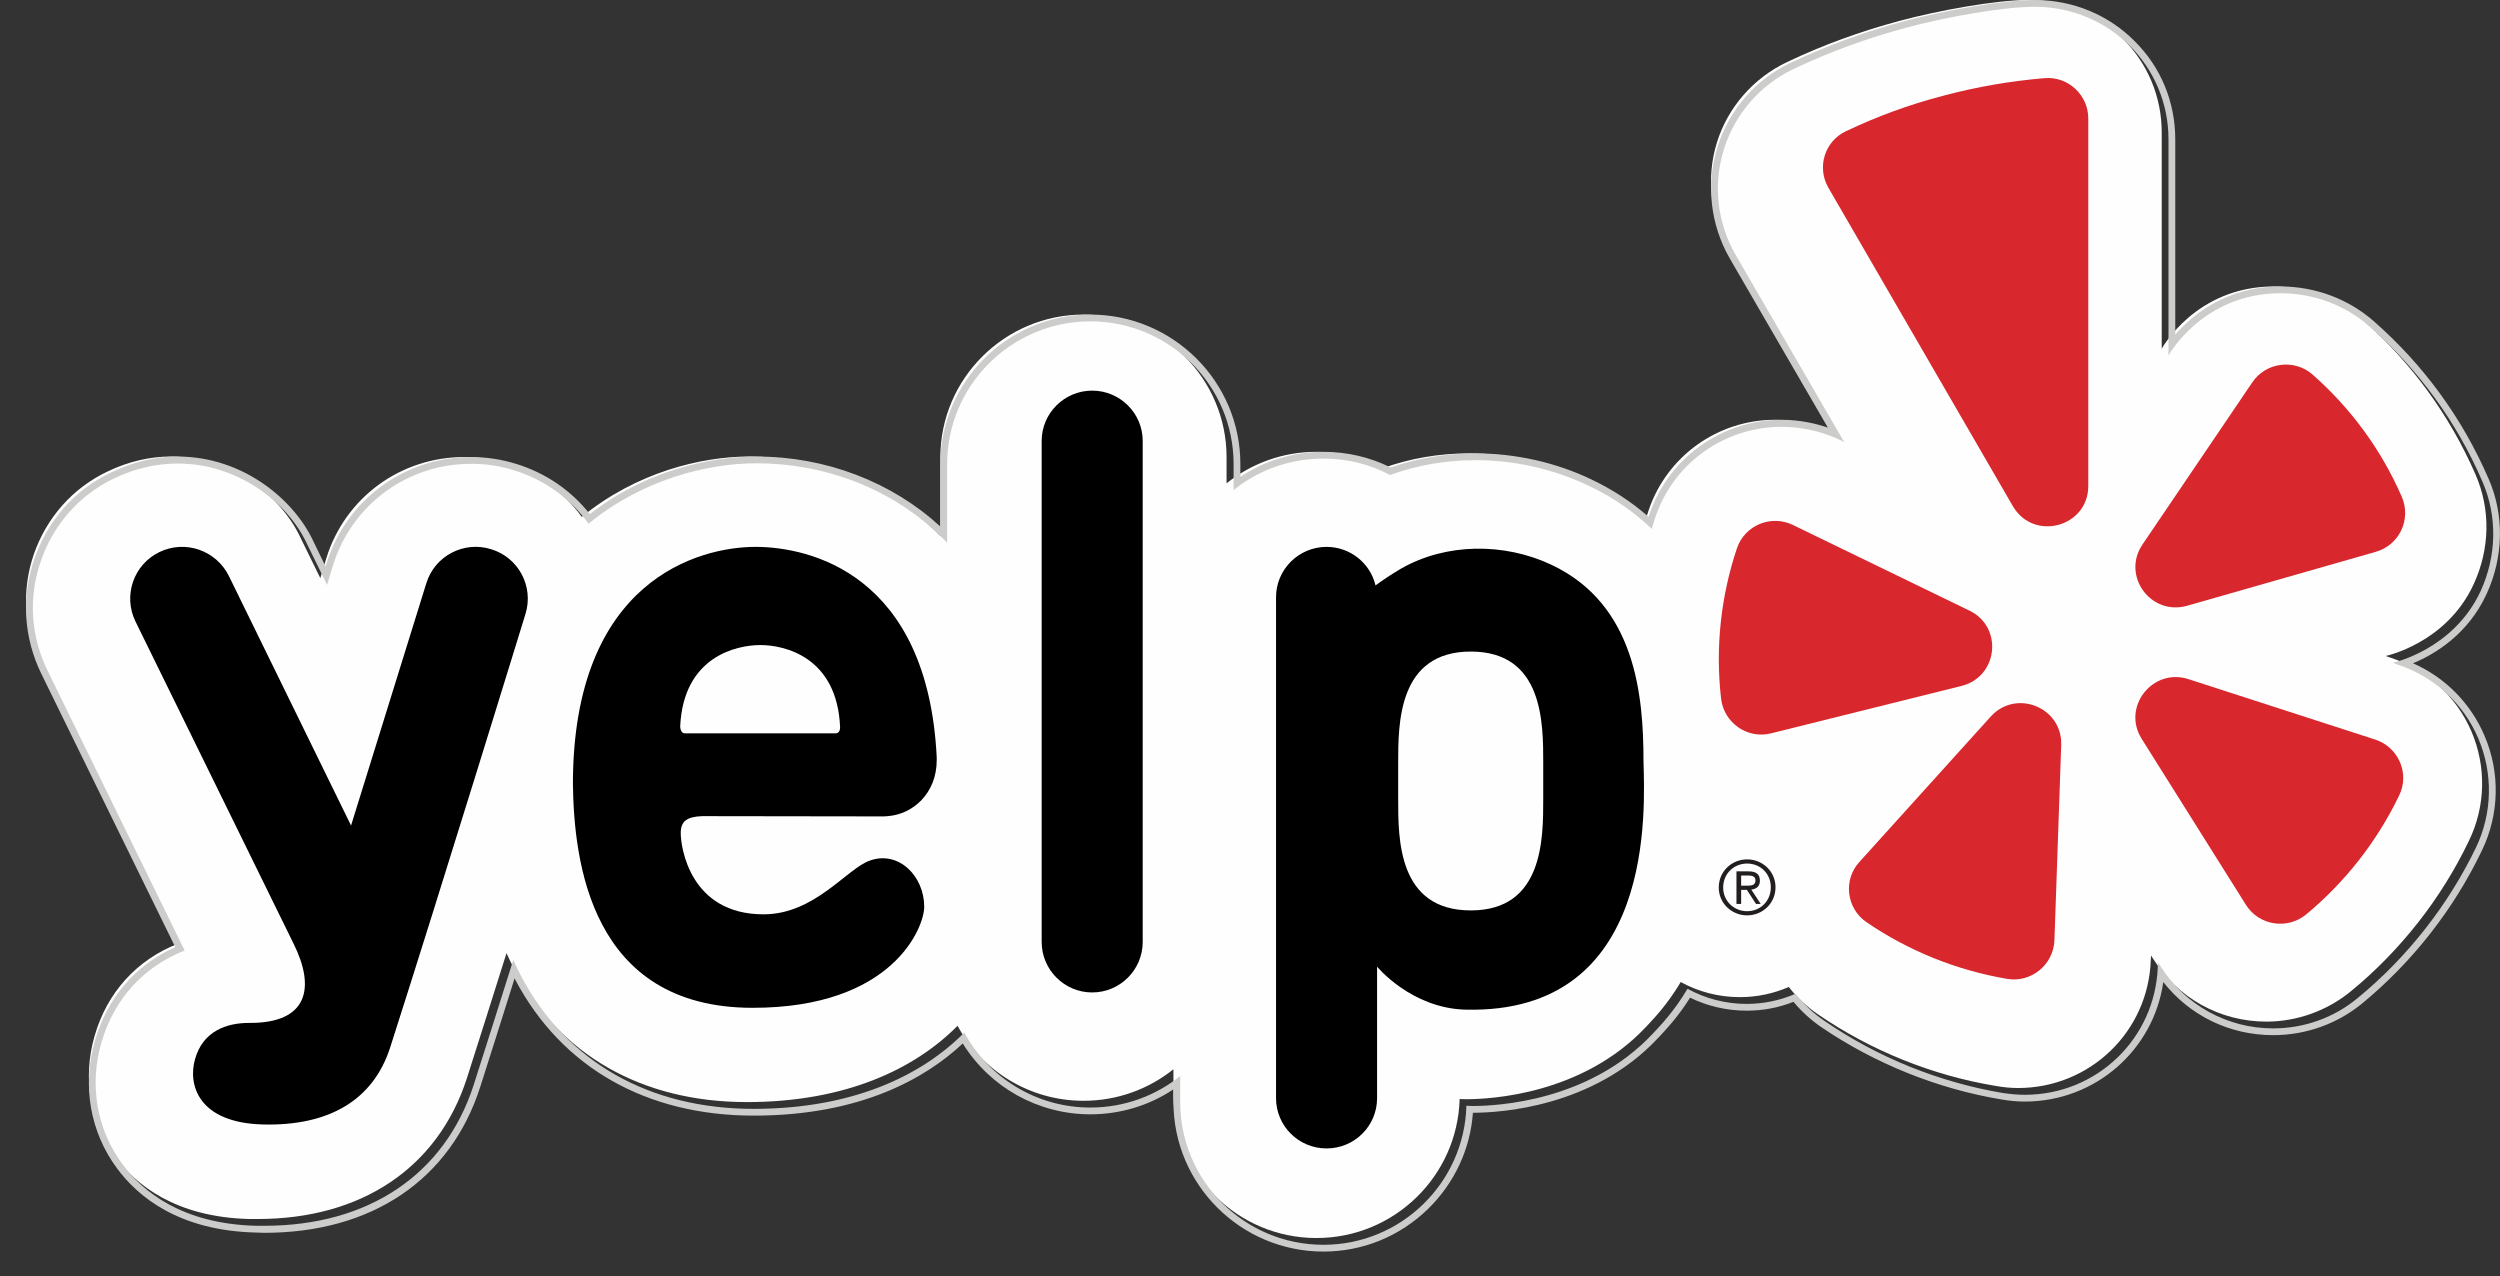 <svg id="SvgjsSvg1023" xmlns="http://www.w3.org/2000/svg" version="1.1" xmlns:xlink="http://www.w3.org/1999/xlink" xmlns:svgjs="http://svgjs.com/svgjs" width="96" height="49" viewBox="0 0 96 49"><rect x="0" y="0" width="96" height="49" fill="#333333" stroke="none"/><title>Fill 1</title><desc>Created with Avocode.</desc><defs id="SvgjsDefs1024"></defs><path id="SvgjsPath1025" d="M273.81 2080.28C274.45 2078.96 274.48 2077.43 273.9 2076.08C273.32 2074.73 272.18 2073.7 270.78 2073.25L270.61 2073.19C270.61 2073.19 272.95 2072.7 273.99 2070.43C274.61 2069.09 274.65 2067.57 274.06 2066.22C273.06 2063.93 271.6 2061.93 269.72 2060.27C268.79 2059.45 267.59 2059.01 266.35 2059C266.34 2059 266.33 2059 266.32 2059C263.31 2059 262.01 2061.39 262.01 2061.39V2053.09C262.01 2050.28 259.76 2048.02 256.9 2048C256.89 2048 256.88 2048 256.87 2048C255.66 2048 253.43 2048.4 251.95 2048.8C250.45 2049.2 248.99 2049.73 247.61 2050.39C246.33 2051 245.35 2052.12 244.93 2053.47C244.51 2054.82 244.68 2056.3 245.39 2057.53L249.55 2064.72C249.55 2064.72 248.55 2064.12 247.16 2064.12C244.96 2064.12 243.01 2065.52 242.31 2067.59C242.26 2067.74 242.21 2067.89 242.17 2068.05C241.5 2067.41 240.7 2066.84 239.72 2066.38C238.39 2065.74 236.89 2065.41 235.4 2065.41C234.27 2065.41 233.15 2065.6 232.12 2065.97C231.35 2065.57 230.47 2065.35 229.55 2065.35C228.25 2065.35 227.05 2065.8 226.1 2066.56V2065.56C226.1 2062.54 223.64 2060.08 220.61 2060.08C217.58 2060.08 215.11 2062.54 215.11 2065.56V2068.58C213.04 2066.42 210.28 2065.53 207.78 2065.53C205.92 2065.53 203.43 2066.14 201.34 2067.85C200.64 2066.88 199.64 2066.16 198.47 2065.8C197.94 2065.63 197.39 2065.55 196.83 2065.55C194.38 2065.55 192.25 2067.11 191.53 2069.44L191.3 2070.2L190.54 2068.65C189.78 2067.01 187.85 2065.54 185.57 2065.53C184.78 2065.53 183.95 2065.71 183.12 2066.11C181.78 2066.75 180.79 2067.88 180.3 2069.28C179.82 2070.68 179.92 2072.18 180.57 2073.5L185.83 2084.24C184.27 2084.85 183.11 2086.1 182.63 2087.79C182.16 2089.42 182.46 2091.12 183.44 2092.44C184.21 2093.48 185.72 2094.74 188.58 2094.81C188.68 2094.81 188.78 2094.81 188.89 2094.81C192.89 2094.81 195.82 2092.84 196.93 2089.4C197.38 2087.99 197.91 2086.32 198.45 2084.6C198.55 2084.82 198.65 2085.03 198.76 2085.24C200.5 2088.52 203.66 2090.32 207.68 2090.32C211.47 2090.32 214.13 2089.05 215.77 2087.39C216.7 2089.11 218.52 2090.27 220.61 2090.27C221.91 2090.27 223.11 2089.82 224.06 2089.06V2090.06C224.06 2093.08 226.52 2095.54 229.55 2095.54C232.54 2095.54 234.97 2093.16 235.05 2090.2C235.05 2090.2 235.14 2090.21 235.29 2090.21C236.24 2090.21 239.76 2090.03 242.2 2087.44C242.49 2087.13 243.01 2086.6 243.54 2085.71C244.21 2086.08 244.99 2086.29 245.81 2086.29C246.48 2086.29 247.11 2086.15 247.69 2085.9C248 2086.3 248.38 2086.66 248.81 2086.95C250.85 2088.35 253.21 2089.3 255.64 2089.7C255.92 2089.75 256.2 2089.78 256.49 2089.78C259.25 2089.78 261.5 2087.62 261.59 2084.86L261.6 2084.69L261.69 2084.83C262.63 2086.33 264.25 2087.23 266.03 2087.23C267.21 2087.23 268.37 2086.81 269.28 2086.06C271.18 2084.5 272.75 2082.5 273.81 2080.28 " fill="#fefefe" fill-opacity="1" transform="matrix(1,0,0,1,-179,-2048)"></path><path id="SvgjsPath1026" d="M261.96 2085.1L261.86 2084.95V2085.12C261.76 2087.88 259.52 2090.04 256.75 2090.04C256.47 2090.04 256.18 2090.01 255.9 2089.97C253.47 2089.56 251.11 2088.61 249.07 2087.21C248.64 2086.92 248.26 2086.56 247.95 2086.16C247.37 2086.41 246.74 2086.55 246.07 2086.55C245.25 2086.55 244.48 2086.34 243.8 2085.97C243.27 2086.86 242.75 2087.39 242.46 2087.7C240.03 2090.29 236.5 2090.47 235.55 2090.47C235.4 2090.47 235.31 2090.46 235.31 2090.46C235.23 2093.42 232.8 2095.8 229.82 2095.8C226.78 2095.8 224.32 2093.34 224.32 2090.32V2089.32C223.37 2090.08 222.17 2090.53 220.87 2090.53C218.78 2090.53 216.96 2089.37 216.03 2087.65C214.39 2089.31 211.73 2090.58 207.94 2090.58C203.93 2090.58 200.76 2088.78 199.02 2085.5C198.91 2085.29 198.81 2085.08 198.71 2084.86C198.17 2086.58 197.64 2088.25 197.19 2089.66C196.08 2093.1 193.15 2095.07 189.15 2095.07C189.05 2095.07 188.94 2095.07 188.84 2095.07C185.99 2095 184.47 2093.75 183.7 2092.7C182.72 2091.38 182.42 2089.68 182.89 2088.05C183.37 2086.36 184.53 2085.11 186.09 2084.5L180.83 2073.76C180.18 2072.44 180.08 2070.94 180.57 2069.54C181.05 2068.14 182.05 2067.01 183.38 2066.37C184.22 2065.97 185.04 2065.8 185.83 2065.8C188.11 2065.8 190.05 2067.27 190.8 2068.91L191.56 2070.46L191.79 2069.7C192.52 2067.37 194.65 2065.81 197.09 2065.81C197.65 2065.81 198.2 2065.89 198.74 2066.06C199.91 2066.42 200.9 2067.14 201.6 2068.11C203.69 2066.4 206.18 2065.79 208.05 2065.79C210.54 2065.79 213.3 2066.68 215.37 2068.84V2065.82C215.37 2062.8 217.84 2060.34 220.87 2060.34C223.9 2060.34 226.37 2062.8 226.37 2065.82V2066.82C227.31 2066.06 228.51 2065.61 229.82 2065.61C230.74 2065.61 231.61 2065.83 232.38 2066.24C233.42 2065.86 234.53 2065.67 235.67 2065.67C237.16 2065.67 238.65 2066.01 239.98 2066.64C240.96 2067.1 241.76 2067.67 242.43 2068.31C242.47 2068.16 242.52 2068 242.57 2067.85C243.27 2065.78 245.22 2064.39 247.42 2064.39C248.82 2064.39 249.82 2064.98 249.82 2064.98L245.65 2057.79C244.94 2056.56 244.77 2055.08 245.2 2053.73C245.62 2052.38 246.59 2051.26 247.87 2050.65C249.26 2049.99 250.72 2049.46 252.21 2049.06C253.69 2048.66 255.92 2048.26 257.14 2048.26C257.15 2048.26 257.16 2048.26 257.16 2048.26C260.02 2048.28 262.27 2050.55 262.27 2053.35V2061.65C262.27 2061.65 263.58 2059.26 266.58 2059.26C266.59 2059.26 266.6 2059.26 266.61 2059.26C267.85 2059.27 269.05 2059.71 269.98 2060.53C271.87 2062.19 273.33 2064.19 274.32 2066.48C274.91 2067.83 274.87 2069.35 274.26 2070.69C273.21 2072.96 270.88 2073.45 270.88 2073.45L271.04 2073.51C272.44 2073.96 273.58 2074.99 274.16 2076.34C274.74 2077.69 274.71 2079.22 274.08 2080.54C273.01 2082.76 271.44 2084.76 269.54 2086.32C268.63 2087.08 267.48 2087.49 266.29 2087.49C264.52 2087.49 262.9 2086.59 261.96 2085.1ZM274.49 2070.8C275.14 2069.38 275.17 2067.77 274.56 2066.38C273.55 2064.05 272.07 2062.02 270.16 2060.34C269.18 2059.48 267.92 2059.01 266.61 2059H266.58C264.48 2059 263.18 2060.1 262.53 2060.85V2053.35C262.53 2051.92 261.98 2050.58 260.97 2049.58C259.97 2048.57 258.61 2048.01 257.17 2048H257.14C255.9 2048 253.62 2048.41 252.14 2048.81C250.63 2049.21 249.16 2049.75 247.76 2050.41C246.41 2051.05 245.39 2052.23 244.95 2053.65C244.5 2055.08 244.68 2056.63 245.42 2057.92L249.19 2064.42C248.75 2064.27 248.13 2064.12 247.42 2064.12C245.11 2064.12 243.06 2065.59 242.33 2067.77C242.32 2067.79 242.31 2067.82 242.3 2067.84C241.65 2067.27 240.91 2066.79 240.09 2066.4C238.72 2065.75 237.19 2065.41 235.67 2065.41C234.54 2065.41 233.44 2065.59 232.4 2065.95C231.6 2065.55 230.71 2065.35 229.82 2065.35C228.68 2065.35 227.57 2065.68 226.63 2066.31V2065.82C226.63 2062.66 224.05 2060.08 220.87 2060.08C217.69 2060.08 215.11 2062.66 215.11 2065.82V2068.22C213.24 2066.5 210.7 2065.53 208.05 2065.53C206.96 2065.53 204.21 2065.75 201.65 2067.74C200.92 2066.82 199.95 2066.16 198.81 2065.81C198.26 2065.64 197.68 2065.55 197.09 2065.55C194.53 2065.55 192.3 2067.19 191.54 2069.63L191.5 2069.75L191.04 2068.8C190.32 2067.23 188.38 2065.54 185.83 2065.53C184.96 2065.53 184.1 2065.74 183.27 2066.14C181.87 2066.8 180.83 2067.98 180.32 2069.46C179.81 2070.92 179.91 2072.49 180.59 2073.88L185.73 2084.37C184.2 2085.05 183.11 2086.32 182.64 2087.98C182.15 2089.69 182.46 2091.47 183.49 2092.86C184.29 2093.95 185.87 2095.26 188.83 2095.33C188.94 2095.33 189.04 2095.34 189.15 2095.34C193.28 2095.34 196.3 2093.3 197.44 2089.74C197.81 2088.59 198.25 2087.19 198.76 2085.57C198.77 2085.59 198.78 2085.61 198.79 2085.63C200.57 2088.99 203.82 2090.84 207.94 2090.84C212.07 2090.84 214.56 2089.39 215.97 2088.07C217.02 2089.76 218.87 2090.79 220.87 2090.79C222 2090.79 223.12 2090.46 224.06 2089.83V2090.32C224.06 2093.48 226.64 2096.06 229.82 2096.06C231.33 2096.06 232.75 2095.48 233.84 2094.42C234.85 2093.43 235.46 2092.13 235.56 2090.73C236.6 2090.73 240.17 2090.52 242.65 2087.88L242.69 2087.84C242.97 2087.54 243.42 2087.07 243.9 2086.31C244.57 2086.64 245.32 2086.81 246.07 2086.81C246.69 2086.81 247.29 2086.7 247.87 2086.47C248.18 2086.84 248.53 2087.16 248.92 2087.43C250.99 2088.84 253.39 2089.81 255.86 2090.22C256.15 2090.27 256.45 2090.3 256.75 2090.3C259.46 2090.3 261.7 2088.32 262.07 2085.71C263.08 2087 264.62 2087.75 266.29 2087.75C267.54 2087.75 268.75 2087.32 269.71 2086.53C271.64 2084.94 273.23 2082.91 274.31 2080.65C274.98 2079.26 275.01 2077.65 274.4 2076.24C273.87 2075 272.89 2074.01 271.66 2073.47C272.48 2073.13 273.77 2072.37 274.49 2070.8Z " fill="#cccccb" fill-opacity="1" transform="matrix(1,0,0,1,-179,-2048)"></path><path id="SvgjsPath1027" d="M222.88 2084.17C222.88 2085.24 222.01 2086.11 220.94 2086.11C219.87 2086.11 219 2085.24 219 2084.17V2064.93C219 2063.87 219.87 2063 220.94 2063C222.01 2063 222.88 2063.87 222.88 2064.93Z " fill="#000000" fill-opacity="1" transform="matrix(1,0,0,1,-179,-2048)"></path><path id="SvgjsPath1028" d="M208.2 2072.77C209.12 2072.77 211.15 2073.22 211.26 2075.93C211.26 2076.07 211.19 2076.16 211.1 2076.16H205.29C205.2 2076.16 205.12 2076.06 205.12 2075.88C205.25 2073.21 207.28 2072.77 208.2 2072.77ZM212.94 2079.35C212.99 2079.35 213.04 2079.34 213.09 2079.34C214.05 2079.27 214.97 2078.47 214.97 2077.19C214.97 2077.18 214.97 2077.18 214.97 2077.18C214.97 2077.15 214.97 2077.11 214.97 2077.08C214.62 2070.02 210.07 2069 208.01 2069C205.86 2069 201 2070.26 201 2078.11C201.04 2081.06 201.67 2086.7 207.9 2086.7C213.29 2086.7 214.49 2083.61 214.49 2082.82C214.49 2081.65 213.52 2080.66 212.42 2081.04C211.52 2081.34 210.3 2083.11 208.32 2083.11C205.5 2083.11 205.14 2080.54 205.14 2079.99C205.14 2079.54 205.37 2079.36 205.97 2079.34Z " fill="#000000" fill-opacity="1" transform="matrix(1,0,0,1,-179,-2048)"></path><path id="SvgjsPath1029" d="M190.27 2084.23L184.2 2071.86C183.72 2070.87 184.13 2069.68 185.12 2069.2C186.11 2068.72 187.3 2069.13 187.79 2070.12L192.48 2079.7L195.37 2070.4C195.69 2069.35 196.81 2068.76 197.86 2069.09C198.92 2069.41 199.5 2070.53 199.18 2071.57C199.18 2071.57 195.93 2082.15 193.98 2088.23C193.33 2090.24 191.64 2091.24 189.11 2091.18C186.6 2091.12 186.21 2089.64 186.49 2088.67C186.79 2087.6 187.69 2087.28 188.56 2087.28C190.83 2087.3 191.12 2085.93 190.27 2084.23 " fill="#000000" fill-opacity="1" transform="matrix(1,0,0,1,-179,-2048)"></path><path id="SvgjsPath1030" d="M245.86 2082.01H246.07C246.25 2082.01 246.41 2082 246.41 2081.81C246.41 2081.64 246.26 2081.62 246.13 2081.62H245.86ZM245.68 2081.46H246.14C246.44 2081.46 246.58 2081.57 246.58 2081.82C246.58 2082.04 246.44 2082.14 246.25 2082.16L246.61 2082.71H246.43L246.08 2082.17H245.86V2082.71H245.68ZM247 2082.07C247 2081.55 246.6 2081.16 246.09 2081.16C245.58 2081.16 245.17 2081.55 245.17 2082.08C245.17 2082.6 245.58 2082.99 246.09 2082.99C246.6 2082.99 247 2082.6 247 2082.07ZM247.18 2082.07C247.18 2082.69 246.68 2083.15 246.09 2083.15C245.5 2083.15 245 2082.69 245 2082.08C245 2081.46 245.5 2081 246.09 2081C246.68 2081 247.18 2081.46 247.18 2082.07Z " fill="#221e1f" fill-opacity="1" transform="matrix(1,0,0,1,-179,-2048)"></path><path id="SvgjsPath1031" d="M238.26 2078.69C238.26 2080.22 238.26 2082.96 235.48 2082.96C232.68 2082.96 232.69 2080.22 232.69 2078.69V2077.3C232.69 2075.77 232.69 2073.02 235.48 2073.02C238.27 2073.02 238.26 2075.77 238.26 2077.3ZM238.58 2069.69C236.76 2068.83 234.53 2068.85 232.81 2069.83C232.47 2070.03 232.13 2070.25 231.82 2070.48C231.62 2069.63 230.85 2069 229.94 2069C228.87 2069 228 2069.87 228 2070.93V2090.17C228 2091.24 228.87 2092.1 229.94 2092.1C231.01 2092.1 231.88 2091.24 231.88 2090.17V2085.12C231.88 2085.12 233.19 2086.71 235.26 2086.77C242.63 2086.96 242.15 2078.97 242.11 2077.22C242.11 2074.69 241.8 2071.21 238.58 2069.69Z " fill="#000000" fill-opacity="1" transform="matrix(1,0,0,1,-179,-2048)"></path><path id="SvgjsPath1032" d="M247.85 2068.16L254.63 2071.45C255.93 2072.08 255.73 2073.99 254.32 2074.34L247.01 2076.16C246.1 2076.39 245.2 2075.76 245.09 2074.83C244.86 2072.84 245.09 2070.87 245.7 2069.05C246 2068.17 247.01 2067.75 247.85 2068.16 " fill="#d8272d" fill-opacity="1" transform="matrix(1,0,0,1,-179,-2048)"></path><path id="SvgjsPath1033" d="M250.4 2081.1L255.44 2075.52C256.41 2074.44 258.2 2075.16 258.15 2076.61L257.89 2084.11C257.85 2085.05 257 2085.74 256.08 2085.59C254.13 2085.26 252.28 2084.51 250.67 2083.41C249.9 2082.88 249.77 2081.79 250.4 2081.1 " fill="#d8272d" fill-opacity="1" transform="matrix(1,0,0,1,-179,-2048)"></path><path id="SvgjsPath1034" d="M263.04 2074.08L270.21 2076.4C271.1 2076.69 271.54 2077.7 271.13 2078.54C270.29 2080.29 269.07 2081.86 267.55 2083.12C266.82 2083.71 265.74 2083.54 265.24 2082.74L261.24 2076.37C260.47 2075.15 261.66 2073.63 263.04 2074.08 " fill="#d8272d" fill-opacity="1" transform="matrix(1,0,0,1,-179,-2048)"></path><path id="SvgjsPath1035" d="M270.23 2069.19L262.99 2071.26C261.59 2071.66 260.46 2070.11 261.27 2068.91L265.49 2062.68C266.01 2061.91 267.1 2061.77 267.8 2062.38C269.25 2063.66 270.43 2065.24 271.23 2067.08C271.6 2067.94 271.14 2068.93 270.23 2069.19 " fill="#d8272d" fill-opacity="1" transform="matrix(1,0,0,1,-179,-2048)"></path><path id="SvgjsPath1036" d="M253.61 2051.68C252.3 2052.02 251.06 2052.48 249.88 2053.04C249.06 2053.43 248.76 2054.43 249.21 2055.21L256.29 2067.43C257.09 2068.81 259.19 2068.24 259.19 2066.66V2052.55C259.19 2051.65 258.42 2050.93 257.52 2051C256.22 2051.11 254.91 2051.33 253.61 2051.68 " fill="#d8272d" fill-opacity="1" transform="matrix(1,0,0,1,-179,-2048)"></path></svg>
